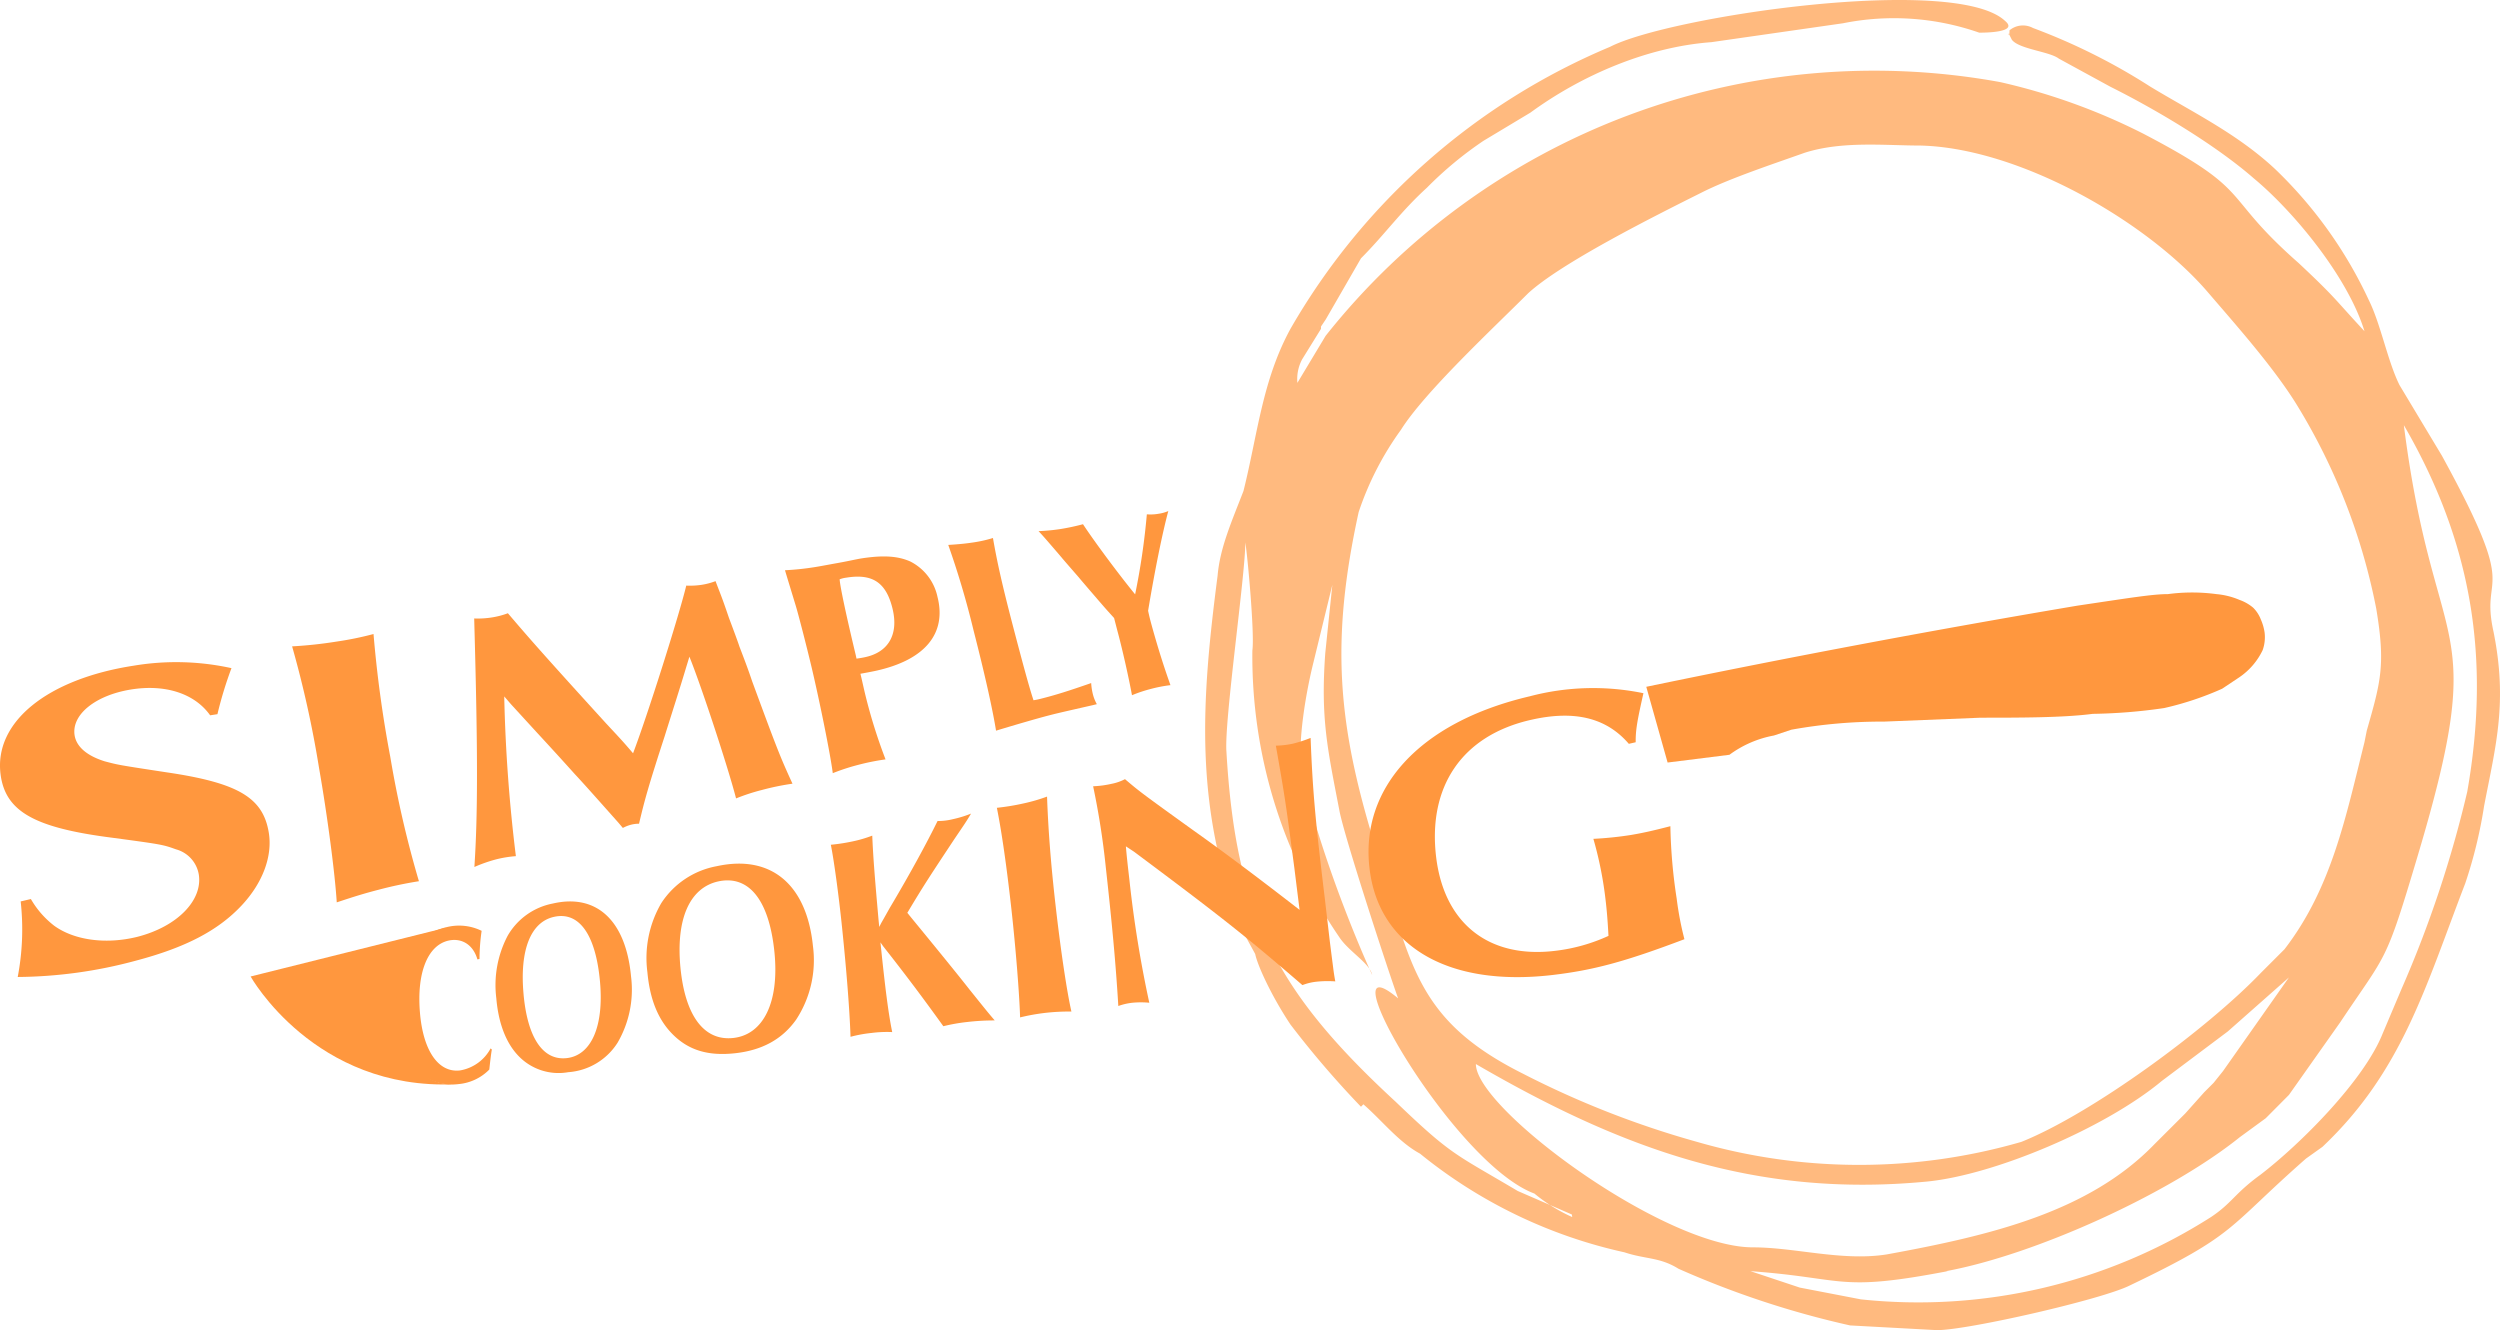 <svg xmlns="http://www.w3.org/2000/svg" width="397.056" height="211.257" viewBox="0 0 397.056 211.257">
  <g id="Layer_5" data-name="Layer 5" transform="translate(-6.466 -4.393)">
    <path id="Path_50" data-name="Path 50" d="M77.594,151.659s-7.2,1.384-6.385,14.094c.44,6.49,1.239,10.9,7.509,10.842-22.33,1-32.449-17.115-32.449-17.115Z" fill="#ff973e" fill-rule="evenodd"/>
    <path id="Path_51" data-name="Path 51" d="M293.16,28.63c-5.23,1.86-12,4.1-16.43,6.34-7.46,3.73-22.39,11.2-27.61,16.05-5.6,5.6-16.42,15.68-20.16,21.65a48.239,48.239,0,0,0-6.71,13.06c-4.48,20.53-3.36,33.59,2.61,53,5.6,18.66,6.34,27.61,23.51,36.2A146.64,146.64,0,0,0,276,185.75a92.59,92.59,0,0,0,51.5,0c11.2-4.48,29.49-17.91,38.07-26.87l3.73-3.73c7.47-9.71,9.7-20.9,12.69-32.85l.37-1.86c2.24-7.84,3-10.45,1.5-19.41a97.27,97.27,0,0,0-12.69-32.47c-3.73-6-9.71-12.69-14.18-17.91-9.71-11.2-29.86-22.77-45.54-23.14-5.59,0-12.31-.75-18.28,1.12m-37,169.06a26,26,0,0,1-6-3.73c-13.07-4.85-33.59-41.05-21.65-31-1.49-4.1-8.58-25.75-9.33-29.85-1.87-9.71-3-14.56-2.24-25l1.12-10.82-3,12.31c-1.12,4.48-2.61,12.69-1.86,17.55,3.73,16,11.19,32.09,11.19,32.09-.37-1.86-3.73-3.73-5.22-6a79.07,79.07,0,0,1-13.81-45.53c.37-2.61-.75-14.93-1.12-17.17,0,5.23-3.36,28.37-3,33.22,1.49,25.75,7.83,38.06,26.87,55.61,8.95,8.58,9.33,8.21,19.4,14.18l8.59,3.73m59.71,9c-17.54,3.36-16.05,1.12-31.35,0l7.84,2.61,9.7,1.87a86.47,86.47,0,0,0,55.61-13.07c3.36-2.24,3.73-3.73,7.84-6.71,6.34-4.86,16.42-14.93,19.41-22.4l3-7.09a181.366,181.366,0,0,0,10.45-31.35c3.73-21.27.75-39.56-10.07-58.22,4.85,38.07,13.8,29.48,2.23,68.3-5.22,17.54-4.85,15.3-12.31,26.5L370,178.29,366.31,182l-4.11,3c-11.2,9-32.47,18.66-46.65,21.28M370,159.63l-9.71,8.58-10.45,7.84c-8.95,7.46-26.49,14.93-37.32,16-27.24,2.62-48.51-5.22-71.65-18.66,0,7.1,29.85,29.11,44,29.11,6.71,0,14.18,2.24,21.27,1.12,16.42-3,32.09-6.71,42.54-17.54l4.86-4.85,3-3.36,1.49-1.49,1.5-1.87L370,159.63M223,179.78c3,2.61,5.6,6,9,7.84a78,78,0,0,0,32.47,15.67c3.36,1.12,5.6.75,8.58,2.61a145.147,145.147,0,0,0,27.25,9l13.81.75c4.85,0,26.12-4.85,30.6-7.09,17.17-8.21,15.3-9,28-20.16l2.61-1.86C388,174.55,391.68,161.12,398,144.7a73.593,73.593,0,0,0,3-12.32c1.87-9.7,3.74-16.42,1.5-27.62-2.24-10.07,4.48-4.85-8.21-28l-6.72-11.19c-1.87-3.74-3-9.71-4.85-13.44a69.26,69.26,0,0,0-14.93-20.9c-6-5.6-13.06-9-19.78-13.06a97.41,97.41,0,0,0-18.66-9.33,3.34,3.34,0,0,0-3.73.37c0,1.49-.38,0,0,.75l.37.74c1.12,1.5,6,1.87,7.46,3l8.21,4.48c7.47,3.73,16.8,9.33,22.77,14.55C370.78,38,379.37,48.41,382,57c-4.85-5.22-4.48-5.22-10.45-10.82C358.84,35,364.81,35,346.9,25.64a98,98,0,0,0-22.77-8.21A111.21,111.21,0,0,0,217,57.74l-4.48,7.46a6.69,6.69,0,0,1,.75-3.73l3-4.85v-.37l.75-1.12,5.6-9.71c3.73-3.73,6.34-7.46,10.45-11.19a58.8,58.8,0,0,1,9-7.47l7.46-4.48c8.21-6,18.66-10.45,28.74-11.19l20.9-3a41.05,41.05,0,0,1,21.64,1.49c.75,0,6.35,0,4.11-1.86C317,.26,271.51,7,262.18,11.83a105.66,105.66,0,0,0-50.76,44.79c-4.48,8.21-5.22,16.79-7.46,25.75-1.87,4.85-3.73,9-4.11,13.44-2.61,20.15-3.73,36.57,3.73,56l2.24,4.1c.38,1.87,2.62,6.72,5.6,11.2a152.111,152.111,0,0,0,11.2,13.06" fill="#ffba7f" fill-rule="evenodd"/>
    <path id="Path_52" data-name="Path 52" d="M84.58,171.08c-.15.9-.27,1.95-.4,3.18a7.82,7.82,0,0,1-4.88,2.31,8.22,8.22,0,0,1-6.64-2.13c-1.8-1.68-2.93-4.6-3.24-8.45-.6-7.54,2.4-13.1,8-14.35a8.13,8.13,0,0,1,5.54.59,32.769,32.769,0,0,0-.34,4.47l-.33.07c-.65-2.28-2.42-3.44-4.54-3-3.36.72-5.11,5.12-4.59,11.41.49,6.07,2.93,9.64,6.38,9.22a6.79,6.79,0,0,0,4.85-3.5Z" fill="#ff973e"/>
    <path id="Path_53" data-name="Path 53" d="M106.69,159.48A16.73,16.73,0,0,1,104.55,170a10.11,10.11,0,0,1-7.83,4.68,8.81,8.81,0,0,1-8-2.68c-1.93-2.06-3.1-5.17-3.43-9.08a16.84,16.84,0,0,1,1.8-9.9,10.58,10.58,0,0,1,7.19-5.13C101.18,146.3,105.86,150.54,106.69,159.48Zm-17.08,2.71c.61,7,3.08,10.71,6.91,10.25s5.88-5,5.24-12.13c-.68-7.49-3.3-11.16-7.26-10.31C90.76,150.8,89,155.25,89.61,162.19Z" fill="#ff973e"/>
    <path id="Path_54" data-name="Path 54" d="M135.58,154.65a17.2,17.2,0,0,1-2.68,11.7c-2.22,3.12-5.41,4.85-9.68,5.32s-7.31-.48-9.76-2.85-3.77-5.66-4.17-10a17.31,17.31,0,0,1,2.21-11,13.37,13.37,0,0,1,8.82-5.86C128.78,140.11,134.57,144.7,135.58,154.65ZM114.53,158c.73,7.7,3.75,11.8,8.46,11.24s7.26-5.65,6.48-13.57c-.83-8.32-4.06-12.33-8.92-11.29C116,145.38,113.81,150.34,114.53,158Z" fill="#ff973e"/>
    <path id="Path_55" data-name="Path 55" d="M146.42,151l.36-.63,1-1.78c3.18-5.34,5.9-10.35,7.59-13.8a9.75,9.75,0,0,0,2.42-.29,17.808,17.808,0,0,0,2.9-.89c-.74,1.25-.94,1.53-2.69,4.11-4,6.05-4.83,7.3-7.43,11.65l.64.79c4.73,5.76,7.86,9.63,9.24,11.4,2.63,3.27,2.91,3.63,4,4.9a37.066,37.066,0,0,0-4.38.25,28.387,28.387,0,0,0-3.78.67c-3.43-4.77-6.2-8.44-9.55-12.69l-.44-.63.12,1.15c.63,6,1.14,10.16,1.75,13.1a19.079,19.079,0,0,0-3.29.14,21.39,21.39,0,0,0-3.33.61c-.14-4.08-.6-10.17-1.35-17.4-.52-5.08-1.31-10.82-1.78-13.1A30.236,30.236,0,0,0,142,138a20.122,20.122,0,0,0,3-.89c.14,3.42.41,6.73,1,13.4l.11,1.1Z" fill="#ff973e"/>
    <path id="Path_56" data-name="Path 56" d="M169,132a27.438,27.438,0,0,0,3.76-1.09c.19,5.23.59,10.52,1.33,17.05.85,7.52,1.85,14.07,2.54,17.09a33.279,33.279,0,0,0-4.15.21,32.629,32.629,0,0,0-4,.72c-.1-3.51-.68-10.92-1.39-17.29-.79-7.07-1.56-12.32-2.3-16A36.512,36.512,0,0,0,169,132Z" fill="#ff973e"/>
    <path id="Path_57" data-name="Path 57" d="M185.28,138.81c.16,1.88.31,3.13.56,5.31A186.229,186.229,0,0,0,189,163.65a14.18,14.18,0,0,0-2.67,0,9.609,9.609,0,0,0-2.25.52c-.4-6.7-1-13.11-2-22.14a123.889,123.889,0,0,0-2-12.76,15.77,15.77,0,0,0,2.93-.39,7.75,7.75,0,0,0,2.13-.74c2.25,1.91,2.44,2.08,10.91,8.17,4.56,3.24,9.86,7.19,16.82,12.59l-.22-1.74-.61-4.9c-1.31-9.91-1.43-10.91-2.94-19.44a14.111,14.111,0,0,0,2.68-.31,20.861,20.861,0,0,0,2.84-.92c.33,8.73.82,13.62,2.25,25.45l.8,6.86.29,2.3.2,1.54c.1.81.18,1.44.38,2.52a17.08,17.08,0,0,0-3,.05,8.8,8.8,0,0,0-2.22.54c-9.13-7.87-12.7-10.7-26.75-21.19Z" fill="#ff973e"/>
    <path id="Path_58" data-name="Path 58" d="M265.16,122.53c-3.55-4.14-8.61-5.37-15.45-3.83-11.06,2.47-16.56,10.65-15.13,22,1.32,10.37,8.36,16,18.93,14.7a28,28,0,0,0,8.42-2.37c-.16-2.93-.32-4.68-.59-6.74a59.458,59.458,0,0,0-1.81-8.67,56.249,56.249,0,0,0,6-.62c1.75-.3,3.27-.62,6.23-1.39a84.39,84.39,0,0,0,1,11.5,50.588,50.588,0,0,0,1.23,6.45c-9.58,3.63-14.53,4.93-21,5.69-16.74,1.94-27.54-4.71-29-16.83-1.58-12.78,7.85-23.32,25.44-27.44a39.47,39.47,0,0,1,18.05-.49c-1,4.43-1.25,5.87-1.23,7.79Z" fill="#ff973e"/>
    <path id="Path_59" data-name="Path 59" d="M267.94,113.5l3.38,12,9.82-1.23a17.11,17.11,0,0,1,7.06-3.06l2.76-.92A80.768,80.768,0,0,1,305.69,119l15.34-.62c6.14,0,13.19,0,17.8-.61a86.26,86.26,0,0,0,11.35-.92,49.059,49.059,0,0,0,9.21-3.07l2.76-1.84a10.85,10.85,0,0,0,3.68-4.3,6.16,6.16,0,0,0,.31-2.76,8,8,0,0,0-.62-2.14,5.24,5.24,0,0,0-1.22-1.85,7,7,0,0,0-2.15-1.22,12.06,12.06,0,0,0-3.68-.92,29,29,0,0,0-7.68,0c-2.45,0-6.13.61-14.42,1.84q-34.33,5.8-68.43,12.88" fill="#ff973e" fill-rule="evenodd"/>
    <path id="Path_60" data-name="Path 60" d="M39.84,118c-2.42-3.42-7.07-5-12.62-4.09s-9.39,3.94-8.91,7.23c.28,1.87,2,3.3,4.79,4.17,2.19.58,2.19.58,9.78,1.74,11.37,1.67,15.35,4,16.27,9.55.63,3.74-.94,8-4.3,11.59-3.74,4-8.93,6.7-16.81,8.78a73.58,73.58,0,0,1-18.76,2.59,40.3,40.3,0,0,0,.47-12l1.62-.38a14.5,14.5,0,0,0,3.69,4.23c3.2,2.33,8.25,3,13.19,1.78,6.4-1.63,10.43-5.83,9.79-9.9a5,5,0,0,0-3.61-4c-2.18-.78-2.18-.78-11.29-2-11.42-1.58-15.79-4.16-16.57-9.81-1.16-8.44,7.51-15.28,21.18-17.37a40.88,40.88,0,0,1,15.48.4A61.49,61.49,0,0,0,41,117.82Z" fill="#ff973e"/>
    <path id="Path_61" data-name="Path 61" d="M59.92,106.29a51.409,51.409,0,0,0,5.87-1.2,189.706,189.706,0,0,0,2.66,19.5A166.672,166.672,0,0,0,73,144.35a64,64,0,0,0-6.43,1.36c-2.12.55-3.62,1-6.62,2-.27-4.44-1.46-13.62-2.82-21.39a168.811,168.811,0,0,0-4.27-19.27A67.369,67.369,0,0,0,59.92,106.29Z" fill="#ff973e"/>
    <path id="Path_62" data-name="Path 62" d="M81.78,102.62a14.13,14.13,0,0,0,2.78-.16,12.91,12.91,0,0,0,2.57-.67c3.41,4,5.79,6.72,15.63,17.53,2.53,2.71,2.79,3,4.25,4.71,2.29-6,7.34-22,8.45-26.63a12.59,12.59,0,0,0,2.48-.13,10.78,10.78,0,0,0,2.17-.58c.75,2,1,2.49,2.12,5.81.87,2.31,1.49,4,1.68,4.6.71,1.85,1.4,3.65,2,5.46,4,10.86,4.45,12,6.42,16.3a41,41,0,0,0-4.86,1,31.564,31.564,0,0,0-4.1,1.34c-1.29-5-5.55-17.92-7.41-22.51l-.49,1.6c-1,3.36-2.29,7.35-3.43,11-2.6,8-3.22,10.26-4.08,13.93a5,5,0,0,0-1.28.16,5.849,5.849,0,0,0-1.29.51l-.71-.84c-3.16-3.55-5.45-6.14-6.94-7.73-2-2.23-3.81-4.21-6-6.58l-4.12-4.5L86.55,115a248.709,248.709,0,0,0,1.85,25.37,18.239,18.239,0,0,0-3.22.53,23.591,23.591,0,0,0-3.37,1.19c.54-8.13.56-18,0-38.28Z" fill="#ff973e"/>
    <path id="Path_63" data-name="Path 63" d="M143.72,114a84.3,84.3,0,0,0,3.39,11,37.184,37.184,0,0,0-4.38.88,32.878,32.878,0,0,0-4,1.31c-.37-2.95-2.06-11.3-3.39-16.93-.73-3.07-2.1-8.42-2.52-9.76-1.42-4.66-1.42-4.66-1.68-5.54a43.092,43.092,0,0,0,4.69-.49c.85-.13,2.13-.38,3.75-.67s3-.61,3.7-.72c3.45-.53,5.76-.39,7.74.48a8.19,8.19,0,0,1,4.34,5.63c1.48,5.84-2,10.07-9.93,11.77-.64.13-1.12.23-2.31.44l.21.88Zm-1.22-5c.7-.1.9-.14,1.29-.22,3.81-.78,5.43-3.67,4.42-7.76s-3.15-5.57-7.34-4.88a4.351,4.351,0,0,0-1.05.26c.07,1.13,1,5.54,2.55,12Z" fill="#ff973e"/>
    <path id="Path_64" data-name="Path 64" d="M180.06,116.38c-5.58,1.27-5.9,1.35-7.21,1.69-1.53.4-4.91,1.37-8.19,2.37-.55-3.41-1.75-8.82-3.59-16a136.518,136.518,0,0,0-4-13.5c1.91-.12,2.87-.23,4-.4a20.749,20.749,0,0,0,3.1-.7c.68,3.93,1.48,7.47,3.12,13.77,1.55,5.93,2.65,10,3.32,12,.42-.06.88-.17,1-.2,2.49-.62,4.47-1.25,8.16-2.53a9.309,9.309,0,0,0,.29,1.85,6.371,6.371,0,0,0,.61,1.5Z" fill="#ff973e"/>
    <path id="Path_65" data-name="Path 65" d="M183.41,102.55c-1-1.11-1.06-1.14-3.23-3.67-.75-.87-1.57-1.82-2.46-2.88-1.4-1.61-2.46-2.82-2.94-3.41-2.2-2.55-2.44-2.85-3.37-3.84a31.052,31.052,0,0,0,3.46-.33,35.878,35.878,0,0,0,3.6-.77c1.88,2.87,5.92,8.27,8.28,11.14a110.633,110.633,0,0,0,1.86-12.71,7.36,7.36,0,0,0,1.86-.09,6.26,6.26,0,0,0,1.55-.43c-.89,3.29-2.11,9.2-3.21,15.84.25,1.16.38,1.63.62,2.5,1.07,3.85,2,6.69,2.93,9.31a22.678,22.678,0,0,0-3.11.6,22.227,22.227,0,0,0-3,1c-.55-3-1.59-7.57-2.34-10.32Z" fill="#ff973e"/>
  </g>
</svg>
